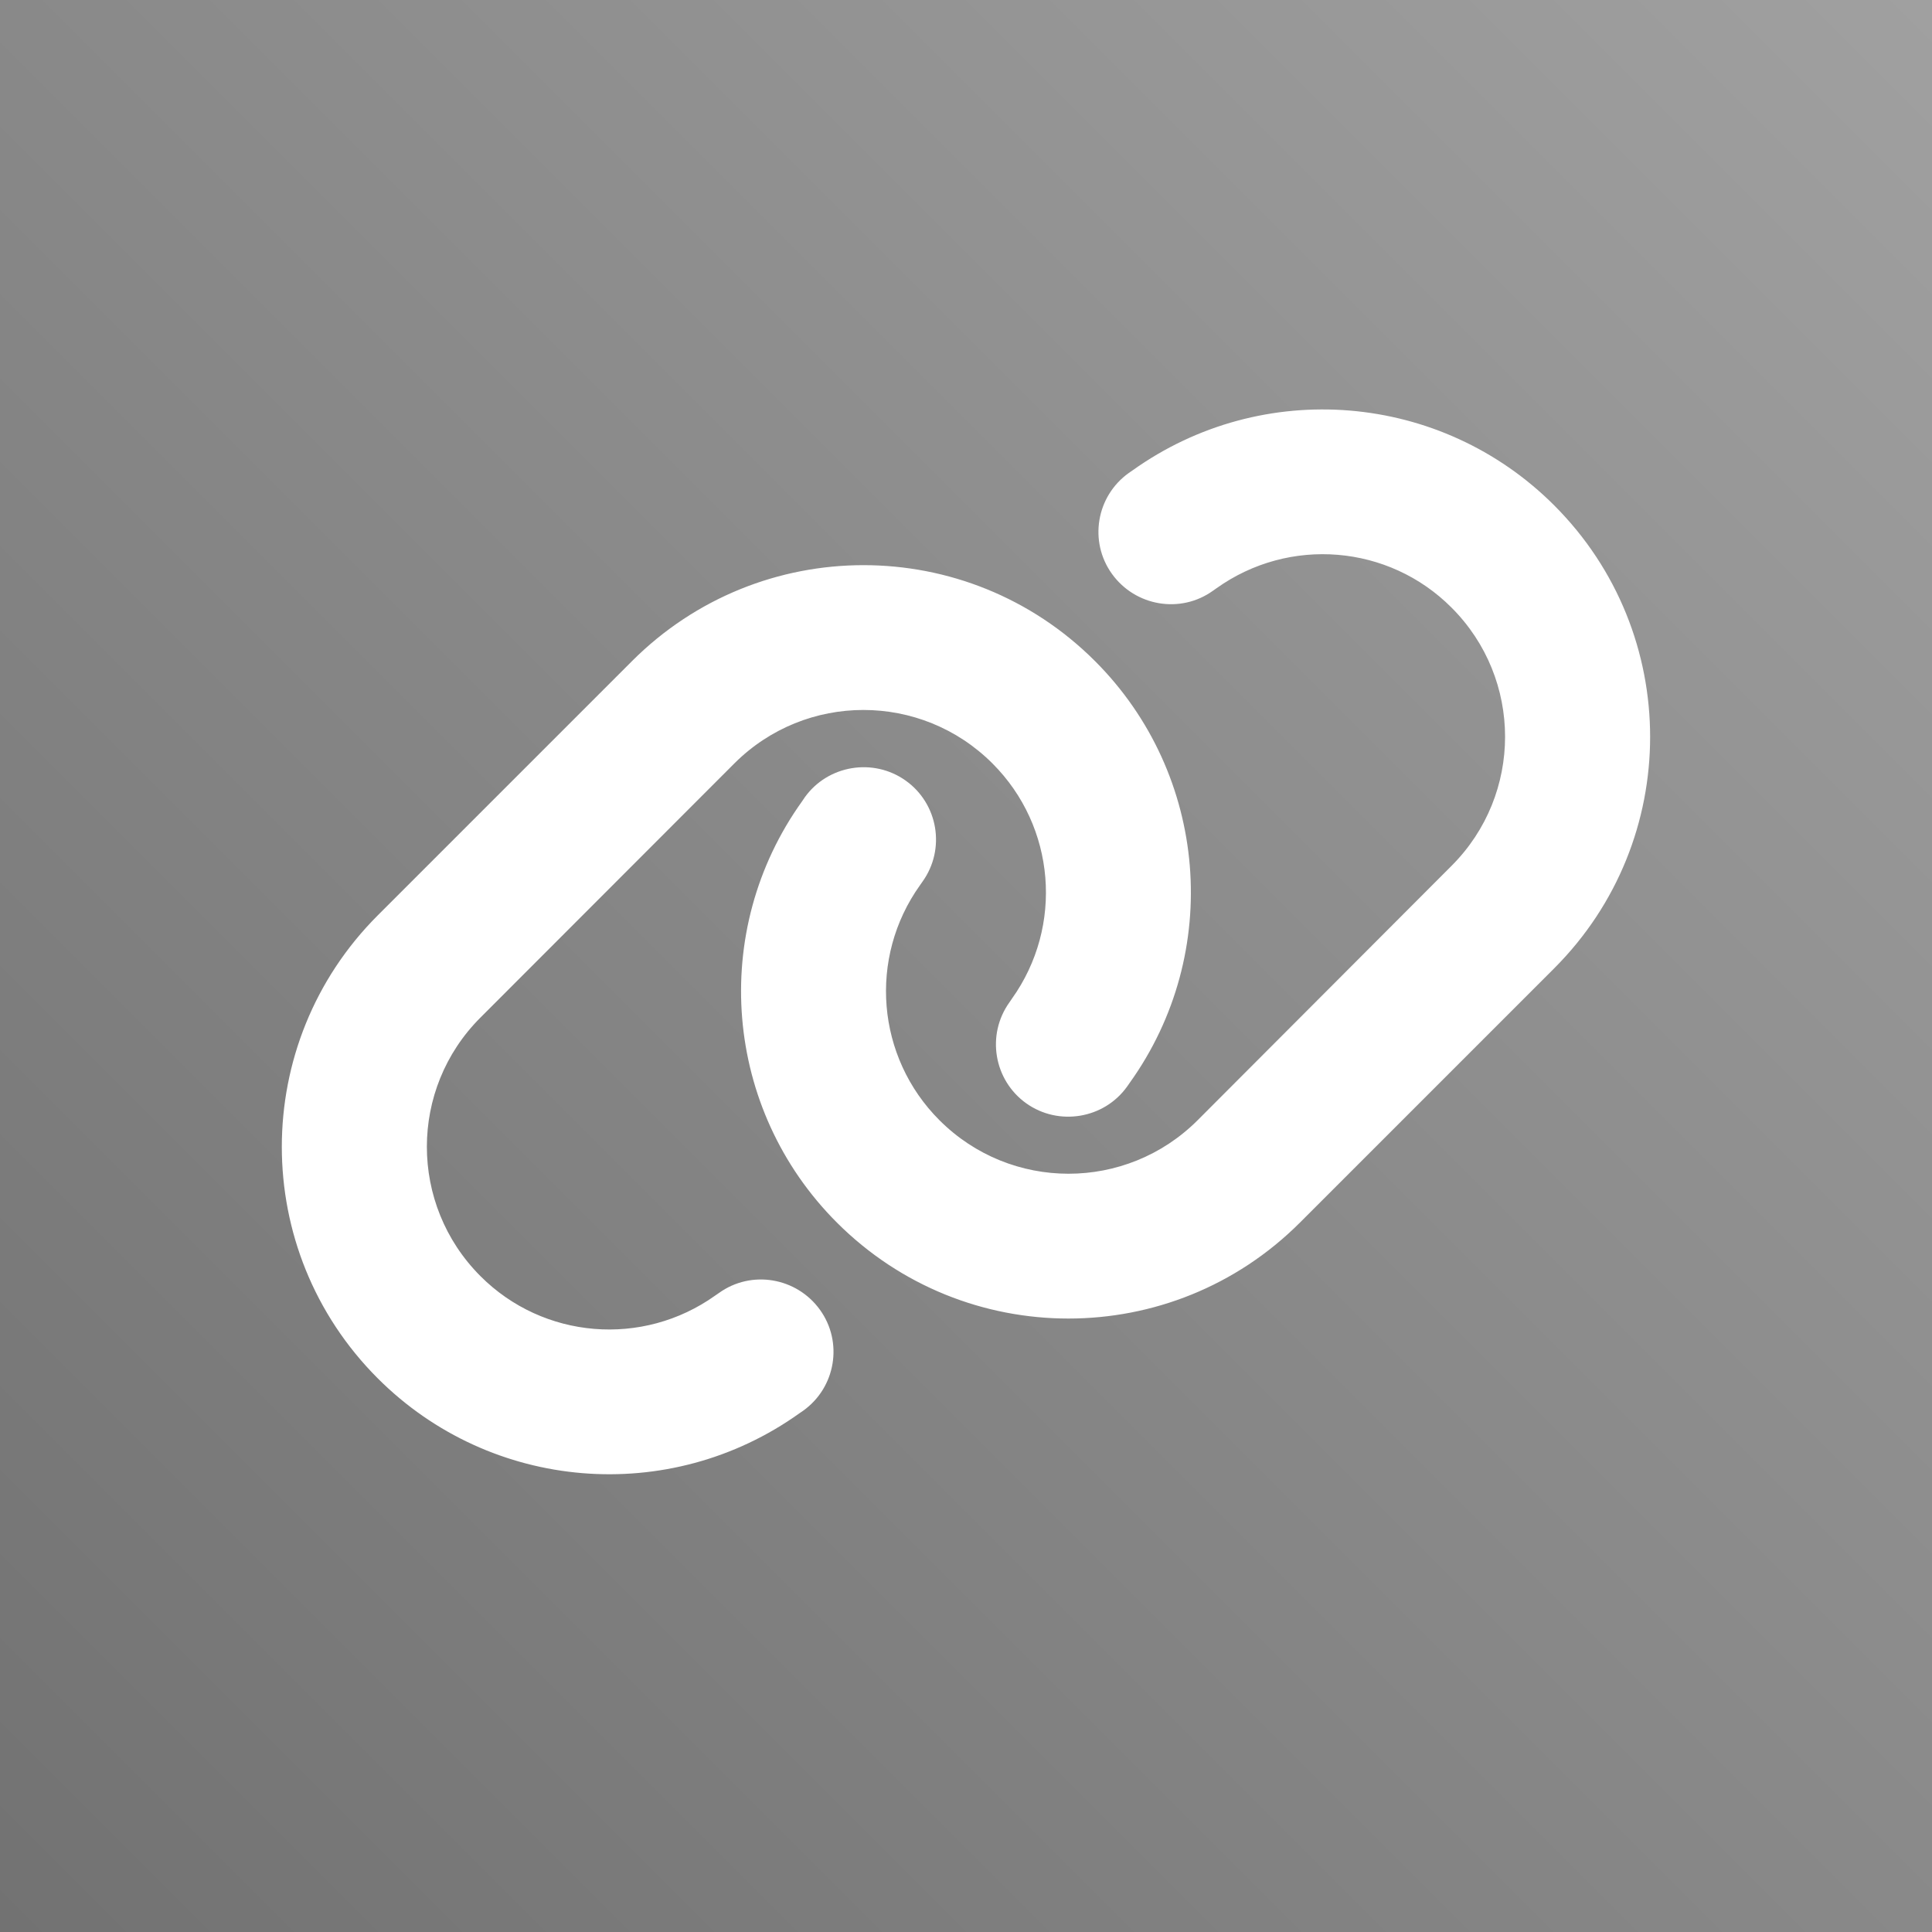 <svg width="32" height="32" viewBox="0 0 32 32" fill="none" xmlns="http://www.w3.org/2000/svg">
<rect x="0" y="0" width="32" height="32" fill="#333333" stroke="none"/>
<rect width="32" height="32" fill="url(#paint0_linear_261_17977)"/>
<path d="M25.742 16.039C27.861 13.92 27.861 10.489 25.742 8.37C23.867 6.495 20.912 6.251 18.756 7.793L18.696 7.834C18.156 8.22 18.032 8.97 18.418 9.506C18.805 10.043 19.555 10.17 20.091 9.784L20.151 9.742C21.355 8.884 23.001 9.019 24.043 10.065C25.224 11.246 25.224 13.159 24.043 14.34L19.836 18.555C18.654 19.736 16.742 19.736 15.561 18.555C14.514 17.509 14.38 15.863 15.238 14.662L15.28 14.602C15.666 14.062 15.538 13.312 15.002 12.93C14.466 12.547 13.712 12.671 13.329 13.207L13.288 13.268C11.743 15.42 11.987 18.375 13.862 20.25C15.981 22.369 19.412 22.369 21.531 20.25L25.742 16.039ZM6.257 15.161C4.138 17.28 4.138 20.711 6.257 22.83C8.132 24.705 11.087 24.949 13.243 23.407L13.303 23.366C13.843 22.98 13.967 22.23 13.581 21.694C13.194 21.157 12.444 21.03 11.908 21.416L11.848 21.457C10.645 22.316 8.998 22.181 7.956 21.135C6.775 19.95 6.775 18.038 7.956 16.856L12.163 12.645C13.345 11.464 15.257 11.464 16.438 12.645C17.485 13.691 17.619 15.338 16.761 16.541L16.72 16.601C16.333 17.141 16.461 17.891 16.997 18.274C17.533 18.656 18.287 18.532 18.669 17.996L18.711 17.936C20.256 15.78 20.012 12.825 18.137 10.95C16.018 8.831 12.587 8.831 10.468 10.95L6.257 15.161Z" fill="white"/>
<defs>
<linearGradient id="paint0_linear_261_17977" x1="32" y1="0" x2="0" y2="32" gradientUnits="userSpaceOnUse">
<stop stop-color="#A0A0A0"/>
<stop offset="1" stop-color="#727272"/>
</linearGradient>
</defs>
</svg>
